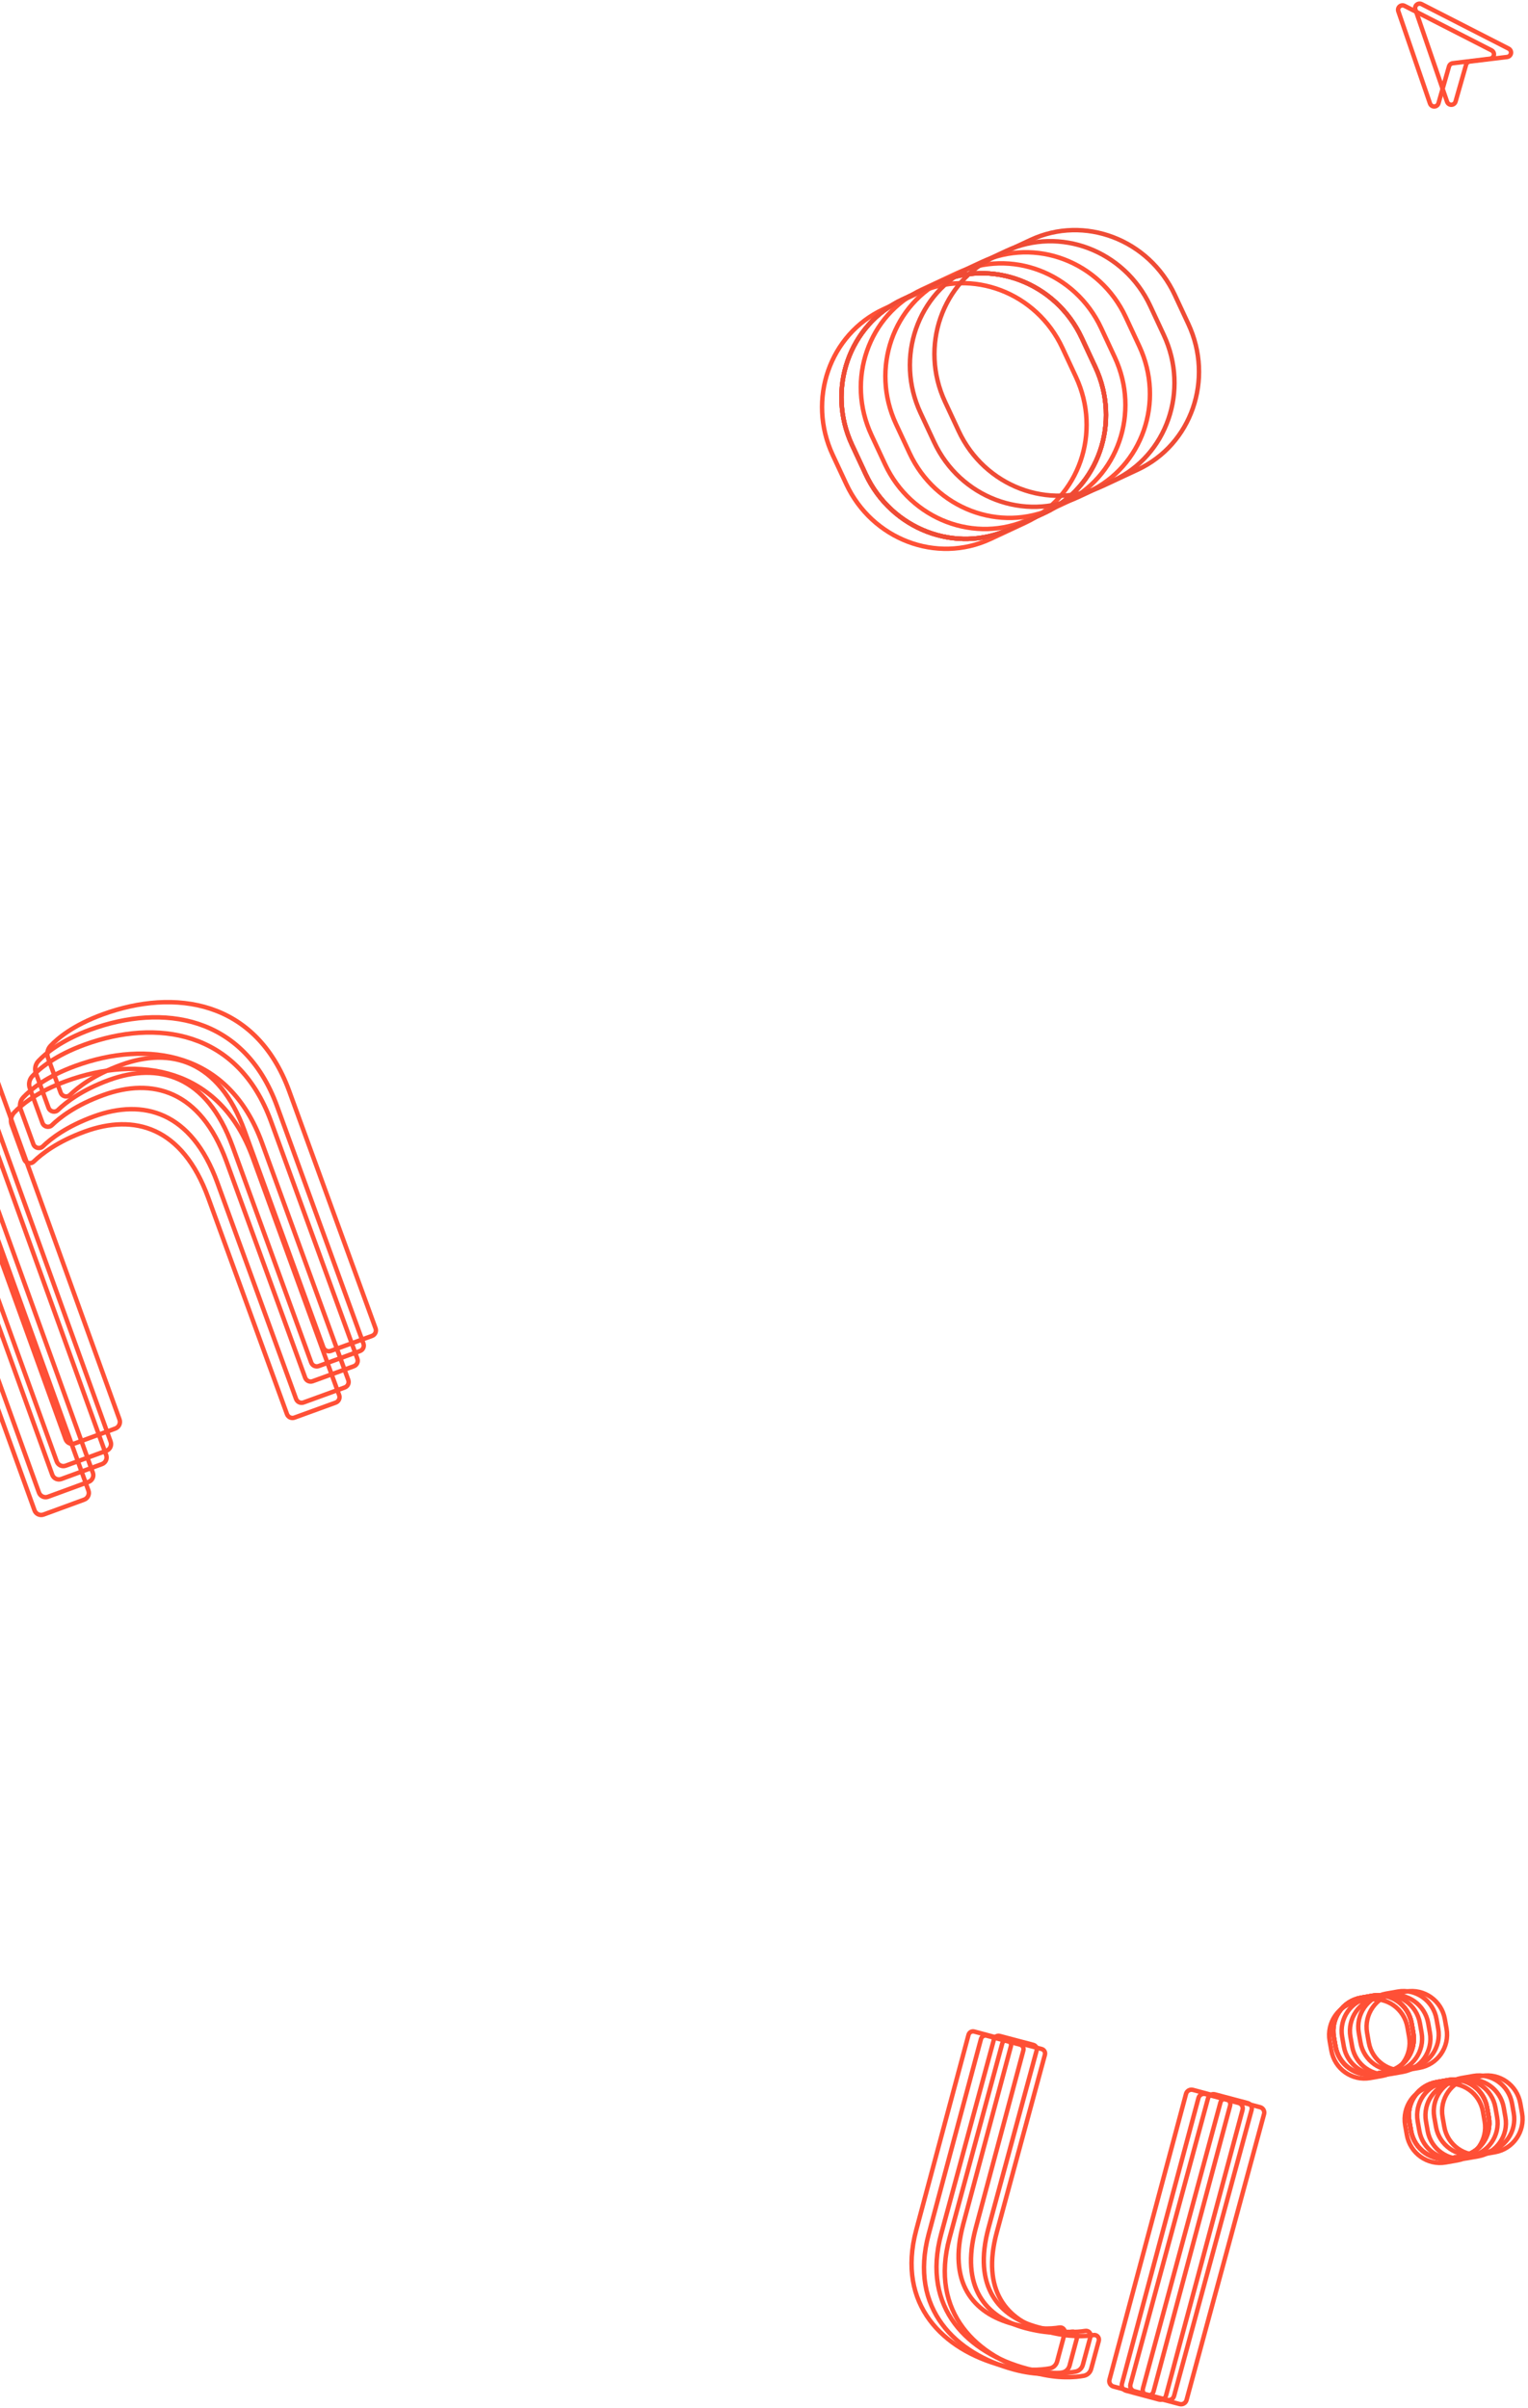 <?xml version="1.0" encoding="UTF-8"?>
<svg width="344px" height="542px" viewBox="0 0 344 542" version="1.1" xmlns="http://www.w3.org/2000/svg" xmlns:xlink="http://www.w3.org/1999/xlink">
    <title>Group 43</title>
    <defs>
        <path d="M32.864,57.049 L24.19,57.049 C10.828,57.049 0,45.893 0,32.141 L0,24.909 C0,11.156 10.828,0 24.19,0 L32.864,0 C46.221,0 57.049,11.156 57.049,24.909 L57.049,32.141 C57.049,45.893 46.221,57.049 32.864,57.049" id="path-1"></path>
        <path d="M32.864,57.049 L24.19,57.049 C10.828,57.049 0,45.893 0,32.141 L0,24.909 C0,11.156 10.828,0 24.19,0 L32.864,0 C46.221,0 57.049,11.156 57.049,24.909 L57.049,32.141 C57.049,45.893 46.221,57.049 32.864,57.049" id="path-3"></path>
        <path d="M32.864,57.049 L24.19,57.049 C10.828,57.049 0,45.893 0,32.141 L0,24.909 C0,11.156 10.828,0 24.19,0 L32.864,0 C46.221,0 57.049,11.156 57.049,24.909 L57.049,32.141 C57.049,45.893 46.221,57.049 32.864,57.049" id="path-5"></path>
        <path d="M32.864,57.049 L24.19,57.049 C10.828,57.049 0,45.893 0,32.141 L0,24.909 C0,11.156 10.828,0 24.19,0 L32.864,0 C46.221,0 57.049,11.156 57.049,24.909 L57.049,32.141 C57.049,45.893 46.221,57.049 32.864,57.049" id="path-7"></path>
        <path d="M32.864,57.049 L24.19,57.049 C10.828,57.049 0,45.893 0,32.141 L0,24.909 C0,11.156 10.828,0 24.19,0 L32.864,0 C46.221,0 57.049,11.156 57.049,24.909 L57.049,32.141 C57.049,45.893 46.221,57.049 32.864,57.049" id="path-9"></path>
        <path d="M32.864,57.049 L24.19,57.049 C10.828,57.049 0,45.893 0,32.141 L0,24.909 C0,11.156 10.828,0 24.19,0 L32.864,0 C46.221,0 57.049,11.156 57.049,24.909 L57.049,32.141 C57.049,45.893 46.221,57.049 32.864,57.049" id="path-11"></path>
        <path d="M32.864,57.049 L24.19,57.049 C10.828,57.049 0,45.893 0,32.141 L0,24.909 C0,11.156 10.828,0 24.19,0 L32.864,0 C46.221,0 57.049,11.156 57.049,24.909 L57.049,32.141 C57.049,45.893 46.221,57.049 32.864,57.049" id="path-13"></path>
        <path d="M32.864,57.049 L24.19,57.049 C10.828,57.049 0,45.893 0,32.141 L0,24.909 C0,11.156 10.828,0 24.19,0 L32.864,0 C46.221,0 57.049,11.156 57.049,24.909 L57.049,32.141 C57.049,45.893 46.221,57.049 32.864,57.049" id="path-15"></path>
        <path d="M32.864,57.049 L24.19,57.049 C10.828,57.049 0,45.893 0,32.141 L0,24.909 C0,11.156 10.828,0 24.19,0 L32.864,0 C46.221,0 57.049,11.156 57.049,24.909 L57.049,32.141 C57.049,45.893 46.221,57.049 32.864,57.049" id="path-17"></path>
        <path d="M10.239,17.417 L7.537,17.417 C3.374,17.417 0,14.011 0,9.812 L0,7.604 C0,3.406 3.374,5.68434189e-14 7.537,5.68434189e-14 L10.239,5.68434189e-14 C14.401,5.68434189e-14 17.774,3.406 17.774,7.604 L17.774,9.812 C17.774,14.011 14.401,17.417 10.239,17.417" id="path-19"></path>
        <path d="M10.239,17.417 L7.537,17.417 C3.374,17.417 0,14.011 0,9.812 L0,7.604 C0,3.406 3.374,0 7.537,0 L10.239,0 C14.401,0 17.774,3.406 17.774,7.604 L17.774,9.812 C17.774,14.011 14.401,17.417 10.239,17.417" id="path-21"></path>
        <path d="M10.239,17.417 L7.537,17.417 C3.374,17.417 0,14.011 0,9.812 L0,7.604 C0,3.406 3.374,0 7.537,0 L10.239,0 C14.401,0 17.774,3.406 17.774,7.604 L17.774,9.812 C17.774,14.011 14.401,17.417 10.239,17.417" id="path-23"></path>
        <path d="M10.239,17.417 L7.537,17.417 C3.374,17.417 0,14.011 0,9.812 L0,7.604 C0,3.406 3.374,0 7.537,0 L10.239,0 C14.401,0 17.774,3.406 17.774,7.604 L17.774,9.812 C17.774,14.011 14.401,17.417 10.239,17.417" id="path-25"></path>
        <path d="M10.239,17.417 L7.537,17.417 C3.374,17.417 0,14.011 0,9.812 L0,7.604 C0,3.406 3.374,0 7.537,0 L10.239,0 C14.401,0 17.774,3.406 17.774,7.604 L17.774,9.812 C17.774,14.011 14.401,17.417 10.239,17.417" id="path-27"></path>
        <path d="M10.239,17.417 L7.537,17.417 C3.374,17.417 0,14.011 0,9.812 L0,7.604 C0,3.406 3.374,0 7.537,0 L10.239,0 C14.401,0 17.774,3.406 17.774,7.604 L17.774,9.812 C17.774,14.011 14.401,17.417 10.239,17.417" id="path-29"></path>
        <path d="M10.239,17.417 L7.537,17.417 C3.374,17.417 0,14.011 0,9.812 L0,7.604 C0,3.406 3.374,-5.68434189e-14 7.537,-5.68434189e-14 L10.239,-5.68434189e-14 C14.401,-5.68434189e-14 17.774,3.406 17.774,7.604 L17.774,9.812 C17.774,14.011 14.401,17.417 10.239,17.417" id="path-31"></path>
        <path d="M10.239,17.417 L7.537,17.417 C3.374,17.417 0,14.011 0,9.812 L0,7.604 C0,3.406 3.374,0 7.537,0 L10.239,0 C14.401,0 17.774,3.406 17.774,7.604 L17.774,9.812 C17.774,14.011 14.401,17.417 10.239,17.417" id="path-33"></path>
        <path d="M10.239,17.417 L7.537,17.417 C3.374,17.417 0,14.011 0,9.812 L0,7.604 C0,3.406 3.374,0 7.537,0 L10.239,0 C14.401,0 17.774,3.406 17.774,7.604 L17.774,9.812 C17.774,14.011 14.401,17.417 10.239,17.417" id="path-35"></path>
        <path d="M10.239,17.417 L7.537,17.417 C3.374,17.417 0,14.011 0,9.812 L0,7.604 C0,3.406 3.374,0 7.537,0 L10.239,0 C14.401,0 17.774,3.406 17.774,7.604 L17.774,9.812 C17.774,14.011 14.401,17.417 10.239,17.417" id="path-37"></path>
        <path d="M10.239,17.417 L7.537,17.417 C3.374,17.417 0,14.011 0,9.812 L0,7.604 C0,3.406 3.374,0 7.537,0 L10.239,0 C14.401,0 17.774,3.406 17.774,7.604 L17.774,9.812 C17.774,14.011 14.401,17.417 10.239,17.417" id="path-39"></path>
        <path d="M10.239,17.417 L7.537,17.417 C3.374,17.417 0,14.011 0,9.812 L0,7.604 C0,3.406 3.374,0 7.537,0 L10.239,0 C14.401,0 17.774,3.406 17.774,7.604 L17.774,9.812 C17.774,14.011 14.401,17.417 10.239,17.417" id="path-41"></path>
        <path d="M10.239,17.417 L7.537,17.417 C3.374,17.417 0,14.011 0,9.812 L0,7.604 C0,3.406 3.374,0 7.537,0 L10.239,0 C14.401,0 17.774,3.406 17.774,7.604 L17.774,9.812 C17.774,14.011 14.401,17.417 10.239,17.417" id="path-43"></path>
        <path d="M10.239,17.417 L7.537,17.417 C3.374,17.417 0,14.011 0,9.812 L0,7.604 C0,3.406 3.374,0 7.537,0 L10.239,0 C14.401,0 17.774,3.406 17.774,7.604 L17.774,9.812 C17.774,14.011 14.401,17.417 10.239,17.417" id="path-45"></path>
        <path d="M10.239,17.417 L7.537,17.417 C3.374,17.417 0,14.011 0,9.812 L0,7.604 C0,3.406 3.374,0 7.537,0 L10.239,0 C14.401,0 17.774,3.406 17.774,7.604 L17.774,9.812 C17.774,14.011 14.401,17.417 10.239,17.417" id="path-47"></path>
        <path d="M10.239,17.417 L7.537,17.417 C3.374,17.417 0,14.011 0,9.812 L0,7.604 C0,3.406 3.374,0 7.537,0 L10.239,0 C14.401,0 17.774,3.406 17.774,7.604 L17.774,9.812 C17.774,14.011 14.401,17.417 10.239,17.417" id="path-49"></path>
        <path d="M10.239,17.417 L7.537,17.417 C3.374,17.417 0,14.011 0,9.812 L0,7.604 C0,3.406 3.374,0 7.537,0 L10.239,0 C14.401,0 17.774,3.406 17.774,7.604 L17.774,9.812 C17.774,14.011 14.401,17.417 10.239,17.417" id="path-51"></path>
        <path d="M10.239,17.417 L7.537,17.417 C3.374,17.417 0,14.011 0,9.812 L0,7.604 C0,3.406 3.374,0 7.537,0 L10.239,0 C14.401,0 17.774,3.406 17.774,7.604 L17.774,9.812 C17.774,14.011 14.401,17.417 10.239,17.417" id="path-53"></path>
        <rect id="path-55" x="21" y="0" width="376" height="564"></rect>
    </defs>
    <g id="0215_官網字級調整" stroke="none" stroke-width="1" fill="none" fill-rule="evenodd">
        <g id="Mobile_375" transform="translate(0, -364)">
            <g id="Group-43" transform="translate(-21, 355)">
                <g id="Group-60" transform="translate(248.5, 96.66) rotate(-13) translate(-248.5, -96.66) translate(201, 59.857)">
                    <g id="Group-2" transform="translate(33.832, 39.775) rotate(-12) translate(-33.832, -39.775) translate(5.307, 11.25)">
                        <mask id="mask-2" fill="white">
                            <use xlink:href="#path-1"></use>
                        </mask>
                        <use id="Mask-Copy-2" stroke="#FF5036" xlink:href="#path-1"></use>
                    </g>
                    <g id="Group-5-Copy-2" transform="translate(38.586, 38.586) rotate(-12) translate(-38.586, -38.586) translate(10.061, 10.061)">
                        <g id="Group-2" transform="translate(-0, 0)">
                            <mask id="mask-4" fill="white">
                                <use xlink:href="#path-3"></use>
                            </mask>
                            <use id="Mask-Copy-2" stroke="#FF5036" xlink:href="#path-3"></use>
                        </g>
                    </g>
                    <g id="Group-5-Copy-3" transform="translate(38.586, 38.586) rotate(-12) translate(-38.586, -38.586) translate(10.061, 10.061)">
                        <g id="Group-2" transform="translate(-0, 0)">
                            <mask id="mask-6" fill="white">
                                <use xlink:href="#path-5"></use>
                            </mask>
                            <use id="Mask-Copy-2" stroke="#FF5036" xlink:href="#path-5"></use>
                        </g>
                    </g>
                    <g id="Group-5-Copy-4" transform="translate(38.586, 38.586) rotate(-12) translate(-38.586, -38.586) translate(10.061, 10.061)">
                        <g id="Group-2" transform="translate(-0, 0)">
                            <mask id="mask-8" fill="white">
                                <use xlink:href="#path-7"></use>
                            </mask>
                            <use id="Mask-Copy-2" stroke="#FF5036" xlink:href="#path-7"></use>
                        </g>
                    </g>
                    <g id="Group-2" transform="translate(43.34, 37.398) rotate(-12) translate(-43.34, -37.398) translate(14.815, 8.873)">
                        <mask id="mask-10" fill="white">
                            <use xlink:href="#path-9"></use>
                        </mask>
                        <use id="Mask-Copy-2" stroke="#FF5036" xlink:href="#path-9"></use>
                    </g>
                    <g id="Group-2" transform="translate(49.283, 36.209) rotate(-12) translate(-49.283, -36.209) translate(20.758, 7.684)">
                        <mask id="mask-12" fill="white">
                            <use xlink:href="#path-11"></use>
                        </mask>
                        <use id="Mask-Copy-2" stroke="#FF5036" xlink:href="#path-11"></use>
                    </g>
                    <g id="Group-5-Copy-8" transform="translate(55.225, 35.02) rotate(-12) translate(-55.225, -35.02) translate(26.701, 6.496)">
                        <g id="Group-2" transform="translate(0, -0)">
                            <mask id="mask-14" fill="white">
                                <use xlink:href="#path-13"></use>
                            </mask>
                            <use id="Mask-Copy-2" stroke="#EF4B35" xlink:href="#path-13"></use>
                        </g>
                    </g>
                    <g id="Group-2" transform="translate(61.168, 33.832) rotate(-12) translate(-61.168, -33.832) translate(32.643, 5.307)">
                        <mask id="mask-16" fill="white">
                            <use xlink:href="#path-15"></use>
                        </mask>
                        <use id="Mask-Copy-2" stroke="#EF4B35" xlink:href="#path-15"></use>
                    </g>
                    <g id="Group-5-Copy-5" transform="translate(38.586, 38.586) rotate(-12) translate(-38.586, -38.586) translate(10.061, 10.061)">
                        <g id="Group-2" transform="translate(-0, 0)">
                            <mask id="mask-18" fill="white">
                                <use xlink:href="#path-17"></use>
                            </mask>
                            <use id="Mask-Copy-2" stroke="#EF4B35" xlink:href="#path-17"></use>
                        </g>
                    </g>
                </g>
                <g id="Group-6-Copy" transform="translate(0, 225.846)" stroke="#FF5036">
                    <path d="M39.948,120.702 L30.809,124.056 C29.982,124.36 29.068,123.934 28.769,123.105 L0.095,43.657 C-0.204,42.828 0.225,41.91 1.052,41.607 L10.191,38.252 C11.019,37.948 11.932,38.374 12.231,39.203 L40.905,118.651 C41.204,119.48 40.776,120.398 39.948,120.702" id="Fill-5"></path>
                    <path d="M40.948,116.702 L31.809,120.056 C30.982,120.36 30.068,119.934 29.769,119.105 L1.095,39.657 C0.796,38.828 1.225,37.91 2.052,37.607 L11.191,34.252 C12.019,33.948 12.932,34.374 13.231,35.203 L41.905,114.651 C42.204,115.48 41.776,116.398 40.948,116.702" id="Fill-5-Copy"></path>
                    <path d="M82.782,109.376 C83.507,109.376 84.093,108.785 84.093,108.054 L84.093,51.215 C84.093,29.366 67.746,20.631 50.587,20.631 C43.48,20.631 39.142,22.238 37.079,23.277 C36.187,23.726 35.625,24.64 35.625,25.645 L35.625,33.933 C35.625,34.89 36.598,35.532 37.465,35.142 C39.697,34.139 44.002,32.733 50.587,32.733 C62.35,32.733 71.587,39.165 71.587,56.24 L71.587,108.054 C71.587,108.785 72.174,109.376 72.898,109.376 L82.782,109.376 Z" id="Fill-9" transform="translate(59.859, 65.003) rotate(-20) translate(-59.859, -65.003) "></path>
                    <path d="M84.83,105.963 C85.555,105.963 86.141,105.372 86.141,104.641 L86.141,47.802 C86.141,25.953 69.794,17.218 52.635,17.218 C45.528,17.218 41.19,18.825 39.127,19.863 C38.235,20.313 37.673,21.227 37.673,22.232 L37.673,30.52 C37.673,31.477 38.646,32.119 39.513,31.728 C41.745,30.726 46.05,29.319 52.635,29.319 C64.398,29.319 73.635,35.751 73.635,52.826 L73.635,104.641 C73.635,105.372 74.222,105.963 74.946,105.963 L84.83,105.963 Z" id="Fill-9-Copy" transform="translate(61.907, 61.59) rotate(-20) translate(-61.907, -61.59) "></path>
                    <path d="M43.948,112.702 L34.809,116.056 C33.982,116.36 33.068,115.934 32.769,115.105 L4.095,35.657 C3.796,34.828 4.225,33.91 5.052,33.607 L14.191,30.252 C15.019,29.948 15.932,30.374 16.231,31.203 L44.905,110.651 C45.204,111.48 44.776,112.398 43.948,112.702" id="Fill-5-Copy-2"></path>
                    <path d="M86.878,101.184 C87.603,101.184 88.189,100.593 88.189,99.862 L88.189,43.023 C88.189,21.174 71.842,12.439 54.683,12.439 C47.576,12.439 43.238,14.046 41.174,15.085 C40.283,15.534 39.721,16.448 39.721,17.453 L39.721,25.741 C39.721,26.699 40.694,27.34 41.561,26.95 C43.793,25.947 48.098,24.541 54.683,24.541 C66.446,24.541 75.683,30.973 75.683,48.048 L75.683,99.862 C75.683,100.593 76.27,101.184 76.994,101.184 L86.878,101.184 Z" id="Fill-9-Copy-2" transform="translate(63.955, 56.812) rotate(-20) translate(-63.955, -56.812) "></path>
                    <path d="M44.948,109.702 L35.809,113.056 C34.982,113.36 34.068,112.934 33.769,112.105 L5.095,32.657 C4.796,31.828 5.225,30.91 6.052,30.607 L15.191,27.252 C16.019,26.948 16.932,27.374 17.231,28.203 L45.905,107.651 C46.204,108.48 45.776,109.398 44.948,109.702" id="Fill-5-Copy-3"></path>
                    <path d="M88.244,97.771 C88.969,97.771 89.555,97.18 89.555,96.449 L89.555,39.61 C89.555,17.761 73.207,9.026 56.048,9.026 C48.941,9.026 44.603,10.633 42.54,11.672 C41.649,12.121 41.086,13.035 41.086,14.04 L41.086,22.328 C41.086,23.285 42.059,23.927 42.926,23.537 C45.158,22.534 49.463,21.127 56.048,21.127 C67.812,21.127 77.048,27.56 77.048,44.635 L77.048,96.449 C77.048,97.18 77.635,97.771 78.359,97.771 L88.244,97.771 Z" id="Fill-9-Copy-3" transform="translate(65.32, 53.398) rotate(-20) translate(-65.32, -53.398) "></path>
                    <path d="M46.948,104.702 L37.809,108.056 C36.982,108.36 36.068,107.934 35.769,107.105 L7.095,27.657 C6.796,26.828 7.225,25.91 8.052,25.607 L17.191,22.252 C18.019,21.948 18.932,22.374 19.231,23.203 L47.905,102.651 C48.204,103.48 47.776,104.398 46.948,104.702" id="Fill-5-Copy-4"></path>
                    <path d="M90.974,94.358 C91.699,94.358 92.285,93.767 92.285,93.036 L92.285,36.197 C92.285,14.348 75.938,5.613 58.779,5.613 C51.672,5.613 47.333,7.219 45.27,8.258 C44.379,8.708 43.817,9.622 43.817,10.627 L43.817,18.915 C43.817,19.872 44.79,20.514 45.657,20.123 C47.889,19.121 52.194,17.714 58.779,17.714 C70.542,17.714 79.779,24.146 79.779,41.221 L79.779,93.036 C79.779,93.767 80.366,94.358 81.09,94.358 L90.974,94.358 Z" id="Fill-9-Copy-4" transform="translate(68.051, 49.985) rotate(-20) translate(-68.051, -49.985) "></path>
                </g>
                <g id="Group-108" transform="translate(220.941, 455.969)">
                    <g id="Group-41" transform="translate(115.09, 19)">
                        <g id="Group-5-Copy" transform="translate(10.264, 11.953) rotate(-10) translate(-10.264, -11.953) translate(1.377, 3.244)">
                            <g id="Group-2" transform="translate(0, -0)">
                                <mask id="mask-20" fill="white">
                                    <use xlink:href="#path-19"></use>
                                </mask>
                                <use id="Mask-Copy-2" stroke="#FF5036" xlink:href="#path-19"></use>
                            </g>
                        </g>
                        <g id="Group-5-Copy-2" transform="translate(11.2, 11.036) rotate(-10) translate(-11.2, -11.036) translate(2.313, 2.328)">
                            <g id="Group-2" transform="translate(0, -0)">
                                <mask id="mask-22" fill="white">
                                    <use xlink:href="#path-21"></use>
                                </mask>
                                <use id="Mask-Copy-2" stroke="#FF5036" xlink:href="#path-21"></use>
                            </g>
                        </g>
                        <g id="Group-5-Copy-3" transform="translate(11.2, 11.036) rotate(-10) translate(-11.2, -11.036) translate(2.313, 2.328)">
                            <g id="Group-2" transform="translate(0, -0)">
                                <mask id="mask-24" fill="white">
                                    <use xlink:href="#path-23"></use>
                                </mask>
                                <use id="Mask-Copy-2" stroke="#FF5036" xlink:href="#path-23"></use>
                            </g>
                        </g>
                        <g id="Group-5-Copy-4" transform="translate(11.2, 11.036) rotate(-10) translate(-11.2, -11.036) translate(2.313, 2.328)">
                            <g id="Group-2" transform="translate(0, -0)">
                                <mask id="mask-26" fill="white">
                                    <use xlink:href="#path-25"></use>
                                </mask>
                                <use id="Mask-Copy-2" stroke="#FF5036" xlink:href="#path-25"></use>
                            </g>
                        </g>
                        <g id="Group-5-Copy-6" transform="translate(13.071, 11.036) rotate(-10) translate(-13.071, -11.036) translate(4.184, 2.328)">
                            <g id="Group-2" transform="translate(0, -0)">
                                <mask id="mask-28" fill="white">
                                    <use xlink:href="#path-27"></use>
                                </mask>
                                <use id="Mask-Copy-2" stroke="#FF5036" xlink:href="#path-27"></use>
                            </g>
                        </g>
                        <g id="Group-5-Copy-7" transform="translate(14.942, 11.036) rotate(-10) translate(-14.942, -11.036) translate(6.055, 2.328)">
                            <g id="Group-2" transform="translate(0, 0)">
                                <mask id="mask-30" fill="white">
                                    <use xlink:href="#path-29"></use>
                                </mask>
                                <use id="Mask-Copy-2" stroke="#FF5036" xlink:href="#path-29"></use>
                            </g>
                        </g>
                        <g id="Group-5-Copy-8" transform="translate(16.813, 10.119) rotate(-10) translate(-16.813, -10.119) translate(7.926, 1.411)">
                            <g id="Group-2" transform="translate(0, -0)">
                                <mask id="mask-32" fill="white">
                                    <use xlink:href="#path-31"></use>
                                </mask>
                                <use id="Mask-Copy-2" stroke="#FF5036" xlink:href="#path-31"></use>
                            </g>
                        </g>
                        <g id="Group-2" transform="translate(18.684, 10.119) rotate(-10) translate(-18.684, -10.119) translate(9.797, 1.411)">
                            <mask id="mask-34" fill="white">
                                <use xlink:href="#path-33"></use>
                            </mask>
                            <use id="Mask-Copy-2" stroke="#FF5036" xlink:href="#path-33"></use>
                        </g>
                        <g id="Group-5-Copy-5" transform="translate(11.2, 11.036) rotate(-10) translate(-11.2, -11.036) translate(2.313, 2.328)">
                            <g id="Group-2" transform="translate(0, -0)">
                                <mask id="mask-36" fill="white">
                                    <use xlink:href="#path-35"></use>
                                </mask>
                                <use id="Mask-Copy-2" stroke="#FF5036" xlink:href="#path-35"></use>
                            </g>
                        </g>
                    </g>
                    <g id="Group-23" transform="translate(0, 9.976)" stroke="#FF5036">
                        <g id="Group-7" transform="translate(38.661, 42.208) rotate(-345) translate(-38.661, -42.208) translate(8.155, 6.685)">
                            <path d="M1.037,0.057 C0.464,0.057 0,0.529 0,1.114 L0,46.58 C0,64.058 12.917,71.046 26.475,71.046 C31.78,71.046 35.389,69.71 37.12,68.881 C37.842,68.535 38.297,67.788 38.297,66.973 L38.297,60.404 C38.297,59.639 37.528,59.126 36.843,59.438 C35.079,60.24 31.678,61.366 26.475,61.366 C17.18,61.366 9.882,56.22 9.882,42.562 L9.882,1.114 C9.882,0.529 9.418,0.057 8.847,0.057 L1.037,0.057 Z" id="Fill-1"></path>
                            <path d="M59.744,69.121 L52.006,69.121 C51.306,69.121 50.738,68.558 50.738,67.863 L50.738,1.258 C50.738,0.563 51.306,0 52.006,0 L59.744,0 C60.444,0 61.012,0.563 61.012,1.258 L61.012,67.863 C61.012,68.558 60.444,69.121 59.744,69.121" id="Fill-3"></path>
                        </g>
                        <g id="Group-7-Copy" transform="translate(41.463, 43.142) rotate(-345) translate(-41.463, -43.142) translate(10.957, 7.619)">
                            <path d="M1.037,0.057 C0.464,0.057 0,0.529 0,1.114 L0,46.58 C0,64.058 12.917,71.046 26.475,71.046 C31.78,71.046 35.389,69.71 37.12,68.881 C37.842,68.535 38.297,67.788 38.297,66.973 L38.297,60.404 C38.297,59.639 37.528,59.126 36.843,59.438 C35.079,60.24 31.678,61.366 26.475,61.366 C17.18,61.366 9.882,56.22 9.882,42.562 L9.882,1.114 C9.882,0.529 9.418,0.057 8.847,0.057 L1.037,0.057 Z" id="Fill-1"></path>
                            <path d="M59.744,69.121 L52.006,69.121 C51.306,69.121 50.738,68.558 50.738,67.863 L50.738,1.258 C50.738,0.563 51.306,0 52.006,0 L59.744,0 C60.444,0 61.012,0.563 61.012,1.258 L61.012,67.863 C61.012,68.558 60.444,69.121 59.744,69.121" id="Fill-3"></path>
                        </g>
                        <path d="M15.347,4.781 C14.771,4.783 14.304,5.256 14.302,5.839 L14.167,51.203 C14.116,68.641 27.076,75.576 40.701,75.536 C46.032,75.52 49.663,74.176 51.405,73.344 C52.131,72.997 52.591,72.25 52.593,71.437 L52.612,64.883 C52.615,64.12 51.844,63.61 51.155,63.923 C49.38,64.729 45.958,65.862 40.729,65.877 C31.389,65.904 24.07,60.792 24.111,47.164 L24.233,5.81 C24.235,5.227 23.769,4.757 23.195,4.758 L15.347,4.781 Z" id="Fill-1" transform="translate(33.39, 40.147) rotate(-345) translate(-33.39, -40.147) "></path>
                        <path d="M71.918,83.457 L64.271,83.48 C63.579,83.482 63.018,82.919 63.02,82.223 L63.218,15.512 C63.22,14.816 63.784,14.25 64.476,14.248 L72.123,14.226 C72.816,14.224 73.376,14.786 73.374,15.482 L73.176,82.194 C73.174,82.89 72.611,83.455 71.918,83.457" id="Fill-3" transform="translate(68.197, 48.853) rotate(-345) translate(-68.197, -48.853) "></path>
                        <path d="M17.215,5.715 C16.639,5.717 16.172,6.19 16.17,6.773 L16.036,52.137 C15.984,69.575 28.944,76.51 42.569,76.47 C47.9,76.454 51.531,75.11 53.273,74.278 C53.999,73.931 54.459,73.184 54.461,72.371 L54.481,65.817 C54.483,65.054 53.712,64.544 53.023,64.857 C51.248,65.663 47.826,66.796 42.597,66.811 C33.257,66.839 25.938,61.726 25.979,48.099 L26.101,6.744 C26.103,6.161 25.637,5.691 25.063,5.692 L17.215,5.715 Z" id="Fill-1" transform="translate(35.258, 41.081) rotate(-345) translate(-35.258, -41.081) "></path>
                        <path d="M74.721,84.391 L67.073,84.414 C66.381,84.416 65.82,83.854 65.823,83.157 L66.02,16.446 C66.022,15.75 66.586,15.184 67.278,15.182 L74.926,15.16 C75.618,15.158 76.178,15.72 76.176,16.416 L75.978,83.128 C75.976,83.824 75.413,84.389 74.721,84.391" id="Fill-3" transform="translate(70.999, 49.787) rotate(-345) translate(-70.999, -49.787) "></path>
                    </g>
                    <g id="Group-41-Copy" transform="translate(98.09, 0)">
                        <g id="Group-5-Copy" transform="translate(10.264, 11.953) rotate(-10) translate(-10.264, -11.953) translate(1.377, 3.244)">
                            <g id="Group-2" transform="translate(-0, 0)">
                                <mask id="mask-38" fill="white">
                                    <use xlink:href="#path-37"></use>
                                </mask>
                                <use id="Mask-Copy-2" stroke="#FF5036" xlink:href="#path-37"></use>
                            </g>
                        </g>
                        <g id="Group-5-Copy-2" transform="translate(11.2, 11.036) rotate(-10) translate(-11.2, -11.036) translate(2.313, 2.328)">
                            <g id="Group-2" transform="translate(-0, -0)">
                                <mask id="mask-40" fill="white">
                                    <use xlink:href="#path-39"></use>
                                </mask>
                                <use id="Mask-Copy-2" stroke="#FF5036" xlink:href="#path-39"></use>
                            </g>
                        </g>
                        <g id="Group-5-Copy-3" transform="translate(11.2, 11.036) rotate(-10) translate(-11.2, -11.036) translate(2.313, 2.328)">
                            <g id="Group-2" transform="translate(-0, -0)">
                                <mask id="mask-42" fill="white">
                                    <use xlink:href="#path-41"></use>
                                </mask>
                                <use id="Mask-Copy-2" stroke="#FF5036" xlink:href="#path-41"></use>
                            </g>
                        </g>
                        <g id="Group-5-Copy-4" transform="translate(11.2, 11.036) rotate(-10) translate(-11.2, -11.036) translate(2.313, 2.328)">
                            <g id="Group-2" transform="translate(-0, -0)">
                                <mask id="mask-44" fill="white">
                                    <use xlink:href="#path-43"></use>
                                </mask>
                                <use id="Mask-Copy-2" stroke="#FF5036" xlink:href="#path-43"></use>
                            </g>
                        </g>
                        <g id="Group-5-Copy-6" transform="translate(13.071, 11.036) rotate(-10) translate(-13.071, -11.036) translate(4.184, 2.328)">
                            <g id="Group-2" transform="translate(-0, -0)">
                                <mask id="mask-46" fill="white">
                                    <use xlink:href="#path-45"></use>
                                </mask>
                                <use id="Mask-Copy-2" stroke="#FF5036" xlink:href="#path-45"></use>
                            </g>
                        </g>
                        <g id="Group-5-Copy-7" transform="translate(14.942, 11.036) rotate(-10) translate(-14.942, -11.036) translate(6.055, 2.328)">
                            <g id="Group-2" transform="translate(-0, -0)">
                                <mask id="mask-48" fill="white">
                                    <use xlink:href="#path-47"></use>
                                </mask>
                                <use id="Mask-Copy-2" stroke="#FF5036" xlink:href="#path-47"></use>
                            </g>
                        </g>
                        <g id="Group-5-Copy-8" transform="translate(16.813, 10.119) rotate(-10) translate(-16.813, -10.119) translate(7.926, 1.411)">
                            <g id="Group-2" transform="translate(0, -0)">
                                <mask id="mask-50" fill="white">
                                    <use xlink:href="#path-49"></use>
                                </mask>
                                <use id="Mask-Copy-2" stroke="#FF5036" xlink:href="#path-49"></use>
                            </g>
                        </g>
                        <g id="Group-5-Copy-9" transform="translate(18.684, 10.119) rotate(-10) translate(-18.684, -10.119) translate(9.797, 1.411)">
                            <g id="Group-2" transform="translate(0, 0)">
                                <mask id="mask-52" fill="white">
                                    <use xlink:href="#path-51"></use>
                                </mask>
                                <use id="Mask-Copy-2" stroke="#FF5036" xlink:href="#path-51"></use>
                            </g>
                        </g>
                        <g id="Group-2" transform="translate(11.2, 11.036) rotate(-10) translate(-11.2, -11.036) translate(2.313, 2.328)">
                            <mask id="mask-54" fill="white">
                                <use xlink:href="#path-53"></use>
                            </mask>
                            <use id="Mask-Copy-2" stroke="#FF5036" xlink:href="#path-53"></use>
                        </g>
                    </g>
                </g>
                <g id="Group-35" transform="translate(335, 6)" stroke="#FF5036">
                    <path d="M6.623,25.59 L2.074,4.11 C1.959,3.57 2.305,3.039 2.845,2.925 C3.111,2.869 3.388,2.923 3.613,3.075 L21.832,15.403 C22.289,15.712 22.409,16.334 22.099,16.791 C21.913,17.067 21.602,17.231 21.27,17.231 L12.808,17.221 C12.406,17.221 12.043,17.461 11.886,17.831 L8.522,25.773 C8.307,26.281 7.72,26.519 7.211,26.303 C6.91,26.176 6.691,25.909 6.623,25.59 Z" id="Path-7-Copy" transform="translate(13.05, 15.193) rotate(-7) translate(-13.05, -15.193) "></path>
                    <path d="M10.468,25.203 L5.918,3.723 C5.804,3.183 6.149,2.652 6.69,2.538 C6.955,2.482 7.232,2.536 7.457,2.688 L25.676,15.016 C26.134,15.326 26.254,15.947 25.944,16.405 C25.758,16.68 25.447,16.845 25.115,16.844 L16.653,16.834 C16.251,16.834 15.887,17.074 15.731,17.444 L12.367,25.386 C12.151,25.894 11.564,26.132 11.056,25.916 C10.755,25.789 10.535,25.523 10.468,25.203 Z" id="Path-7-Copy-2" transform="translate(16.894, 14.807) rotate(-7) translate(-16.894, -14.807) "></path>
                </g>
                <mask id="mask-56" fill="white">
                    <use xlink:href="#path-55"></use>
                </mask>
                <g id="Rectangle"></g>
            </g>
        </g>
    </g>
</svg>